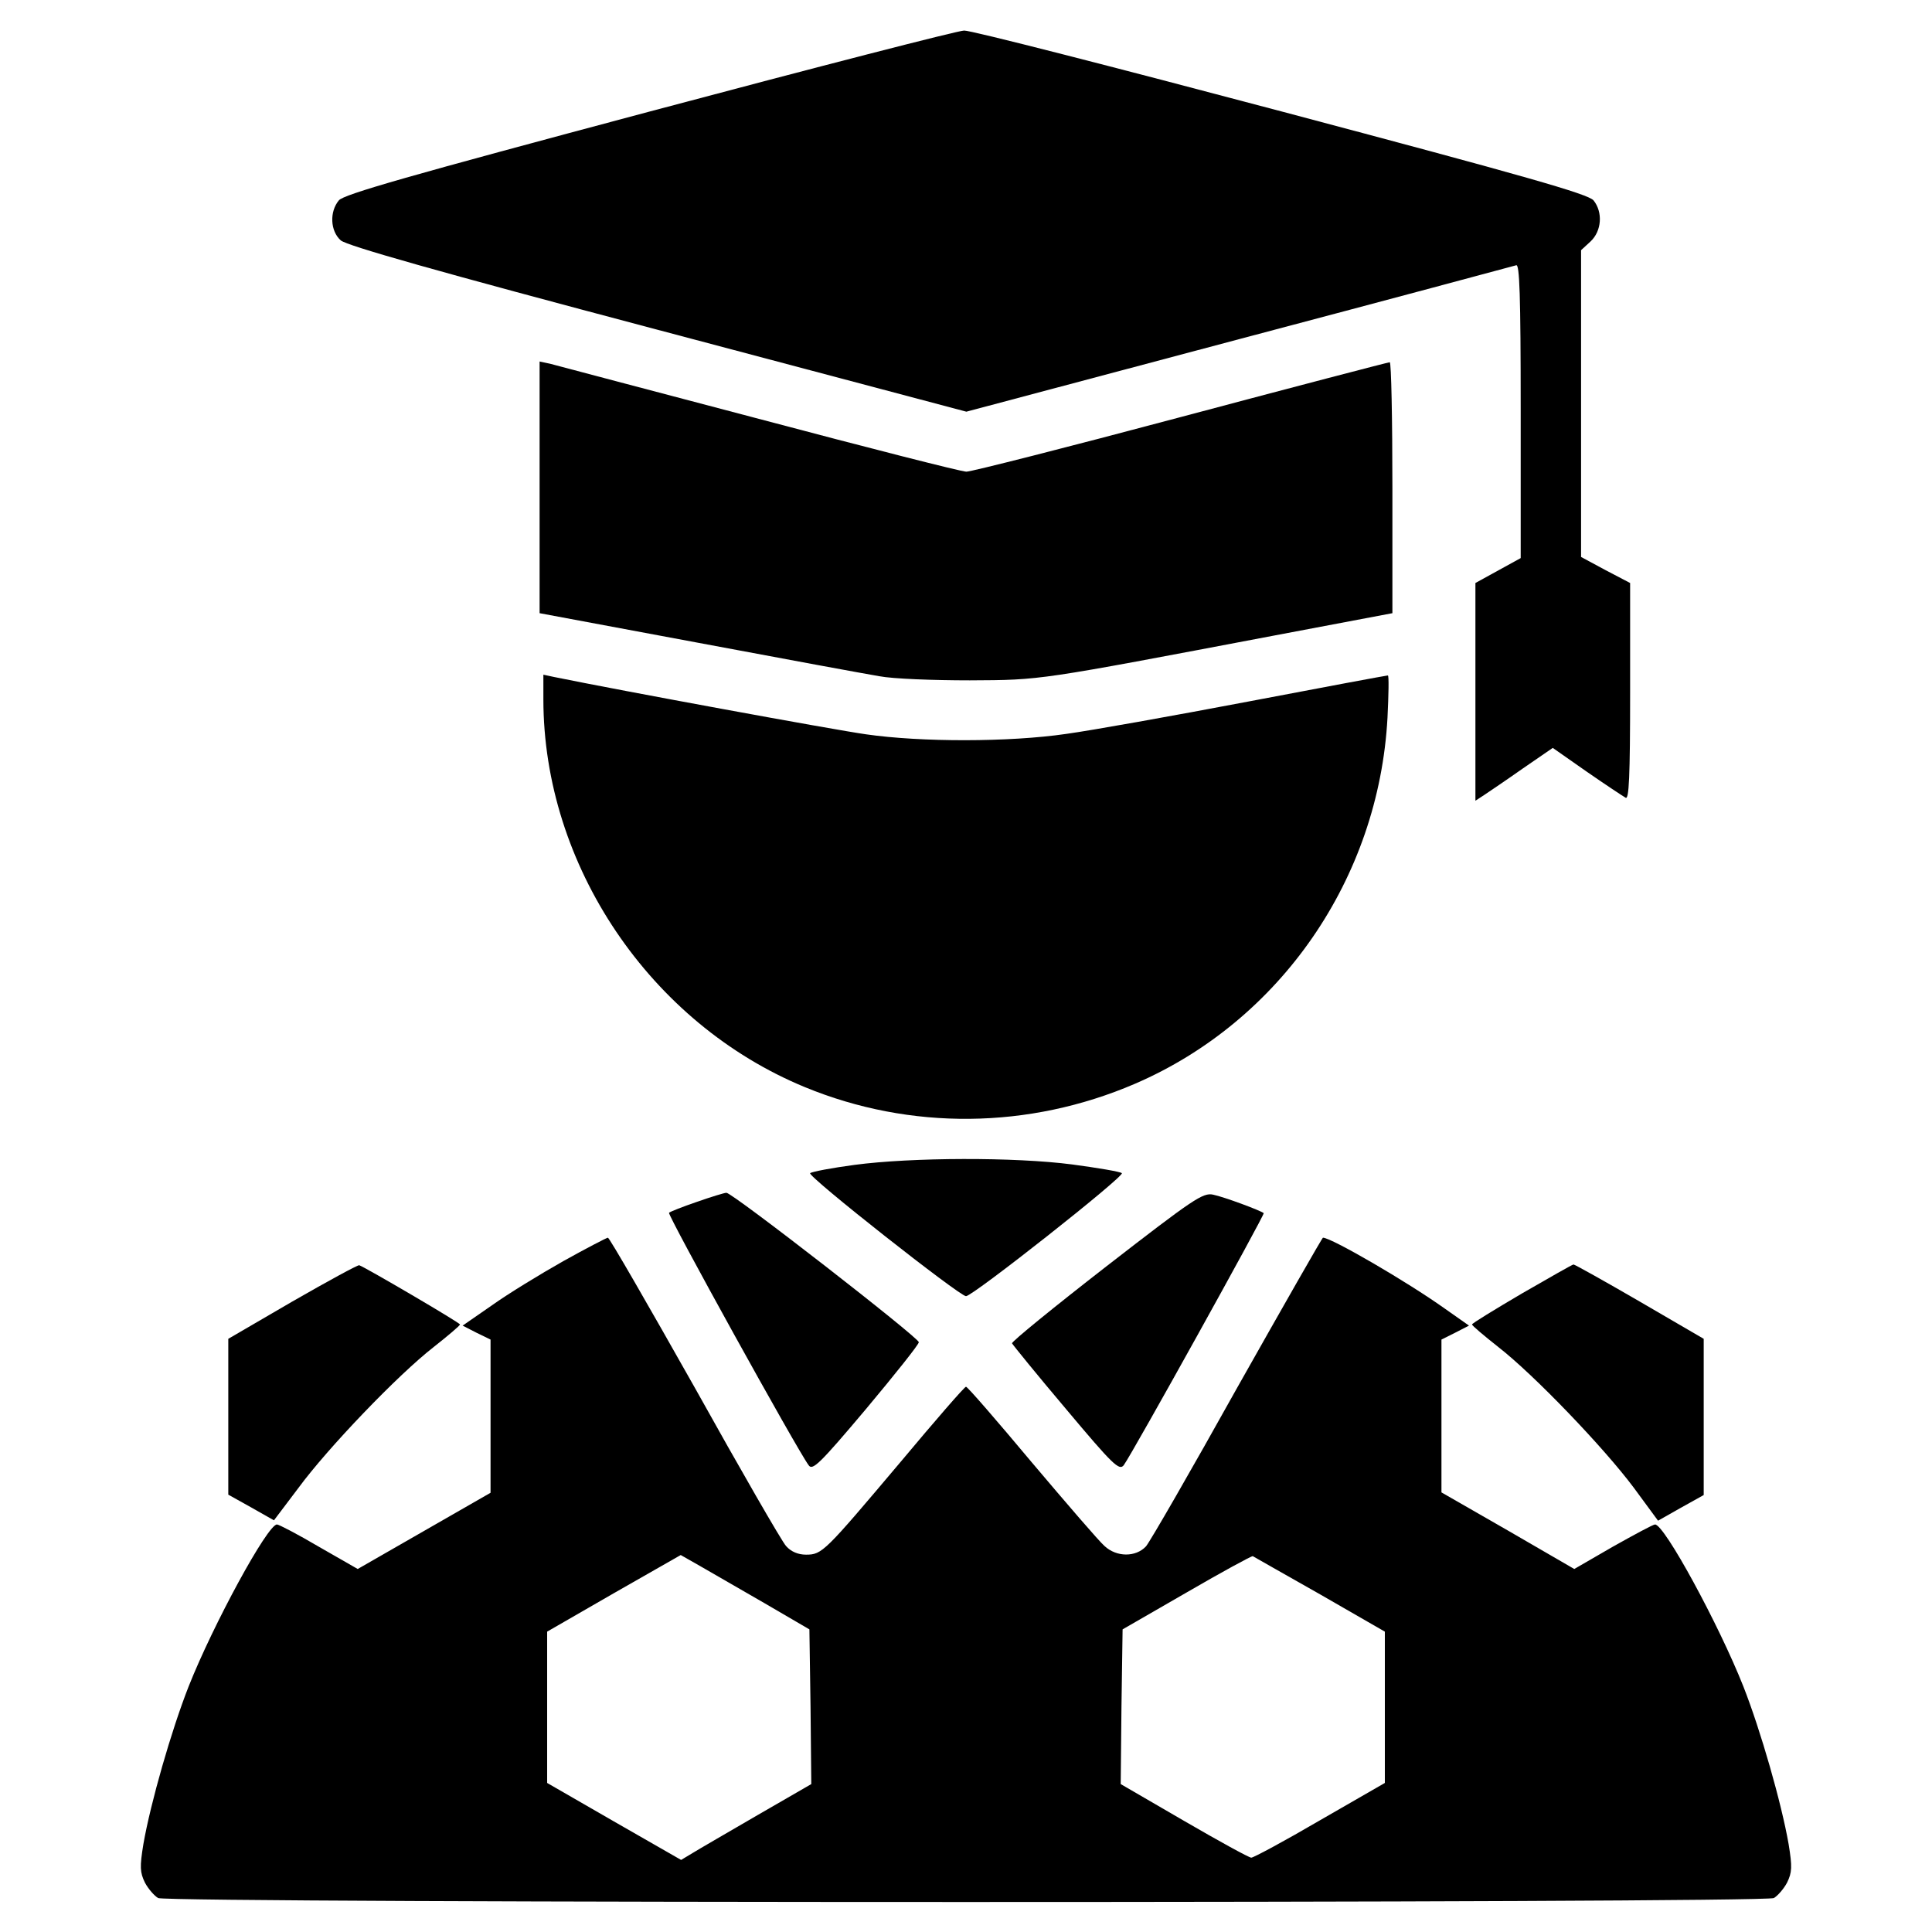<?xml version="1.0" standalone="no"?>
<!DOCTYPE svg PUBLIC "-//W3C//DTD SVG 20010904//EN"
 "http://www.w3.org/TR/2001/REC-SVG-20010904/DTD/svg10.dtd">
<svg version="1.0" xmlns="http://www.w3.org/2000/svg"
 width="512pt" height="512pt" viewBox="0 0 512 512"
 preserveAspectRatio="xMidYMid meet">

<g transform="translate(0,512) scale(0.1,-0.1)"
fill="#000000" stroke="none">
<path d="M1720 4824 c-637 -170 -809 -219 -822 -235 -25 -30 -23 -81 5 -106
16 -14 251 -81 840 -237 l818 -217 722 192 c397 105 728 194 735 196 9 4 12
-77 12 -385 l0 -391 -60 -33 -60 -33 0 -288 0 -289 23 15 c12 8 58 39 102 70
l80 55 90 -63 c49 -34 96 -65 103 -69 9 -6 12 53 12 281 l0 288 -65 34 -65 35
0 406 0 407 25 23 c30 28 33 78 8 109 -15 17 -180 64 -828 236 -445 118 -823
215 -840 214 -16 0 -392 -97 -835 -215z"/>
<path d="M1430 3829 l0 -334 418 -78 c229 -43 446 -83 482 -89 36 -7 144 -11
240 -11 192 1 175 -1 808 119 l312 59 0 332 c0 183 -3 333 -7 333 -4 0 -253
-65 -553 -145 -300 -80 -556 -145 -569 -145 -13 0 -260 63 -550 140 -289 76
-538 142 -553 146 l-28 6 0 -333z"/>
<path d="M1440 3267 c0 -440 283 -859 693 -1028 279 -115 594 -112 875 9 385
166 646 544 669 970 3 61 4 112 1 112 -3 0 -170 -31 -369 -69 -200 -38 -418
-77 -484 -86 -151 -22 -384 -22 -530 -1 -85 12 -646 115 -827 152 l-28 6 0
-65z"/>
<path d="M2265 2033 c-60 -8 -113 -18 -118 -22 -8 -8 396 -326 413 -326 18 0
421 318 413 326 -4 4 -64 14 -131 23 -153 20 -426 19 -577 -1z"/>
<path d="M1847 1935 c-38 -13 -71 -26 -74 -29 -5 -5 340 -629 370 -669 10 -15
29 3 152 149 77 92 140 171 140 177 0 12 -495 397 -510 396 -5 0 -41 -11 -78
-24z"/>
<path d="M2932 1764 c-139 -108 -252 -200 -250 -204 2 -4 66 -83 143 -174 125
-149 141 -164 153 -149 24 33 374 664 371 668 -8 7 -105 43 -134 49 -27 6 -52
-11 -283 -190z"/>
<path d="M1493 1778 c-62 -35 -147 -87 -189 -117 l-78 -54 37 -19 37 -18 0
-203 0 -203 -176 -101 -176 -101 -103 59 c-56 33 -106 59 -111 59 -25 0 -169
-265 -234 -429 -46 -117 -101 -309 -120 -418 -10 -61 -9 -75 4 -102 9 -17 25
-35 35 -41 27 -14 4255 -14 4282 0 10 6 26 24 35 41 13 27 14 41 4 102 -19
109 -74 301 -120 418 -65 164 -209 429 -234 429 -5 0 -55 -27 -112 -59 l-102
-59 -176 102 -176 101 0 202 0 203 36 18 37 19 -64 45 c-101 72 -301 188 -323
188 -2 0 -104 -179 -227 -397 -122 -219 -231 -408 -242 -421 -27 -29 -78 -29
-110 1 -14 12 -100 112 -193 222 -92 110 -170 200 -174 200 -4 0 -82 -90 -174
-200 -201 -238 -207 -245 -250 -245 -21 0 -40 8 -53 23 -11 12 -120 201 -242
420 -123 218 -226 397 -230 397 -3 0 -57 -28 -118 -62z m532 -906 l120 -70 3
-205 2 -205 -142 -82 c-79 -46 -157 -91 -173 -101 l-30 -18 -178 102 -177 102
0 200 0 201 177 102 177 101 51 -29 c28 -16 104 -60 170 -98z m1473 23 l172
-99 0 -201 0 -200 -172 -99 c-94 -55 -176 -99 -182 -99 -6 0 -86 44 -179 98
l-167 97 2 205 3 205 170 98 c93 54 172 97 175 96 3 -2 83 -47 178 -101z"/>
<path d="M775 1671 l-170 -99 0 -206 0 -207 61 -34 60 -34 65 86 c78 106 263
299 358 373 38 30 70 57 70 60 1 4 -250 151 -267 157 -4 1 -83 -42 -177 -96z"/>
<path d="M4033 1692 c-73 -43 -132 -79 -132 -82 0 -3 32 -30 70 -60 95 -74
280 -267 359 -373 l64 -87 60 34 61 34 0 207 0 207 -170 99 c-93 54 -172 98
-175 98 -3 0 -64 -35 -137 -77z"/>
</g>
</svg>
